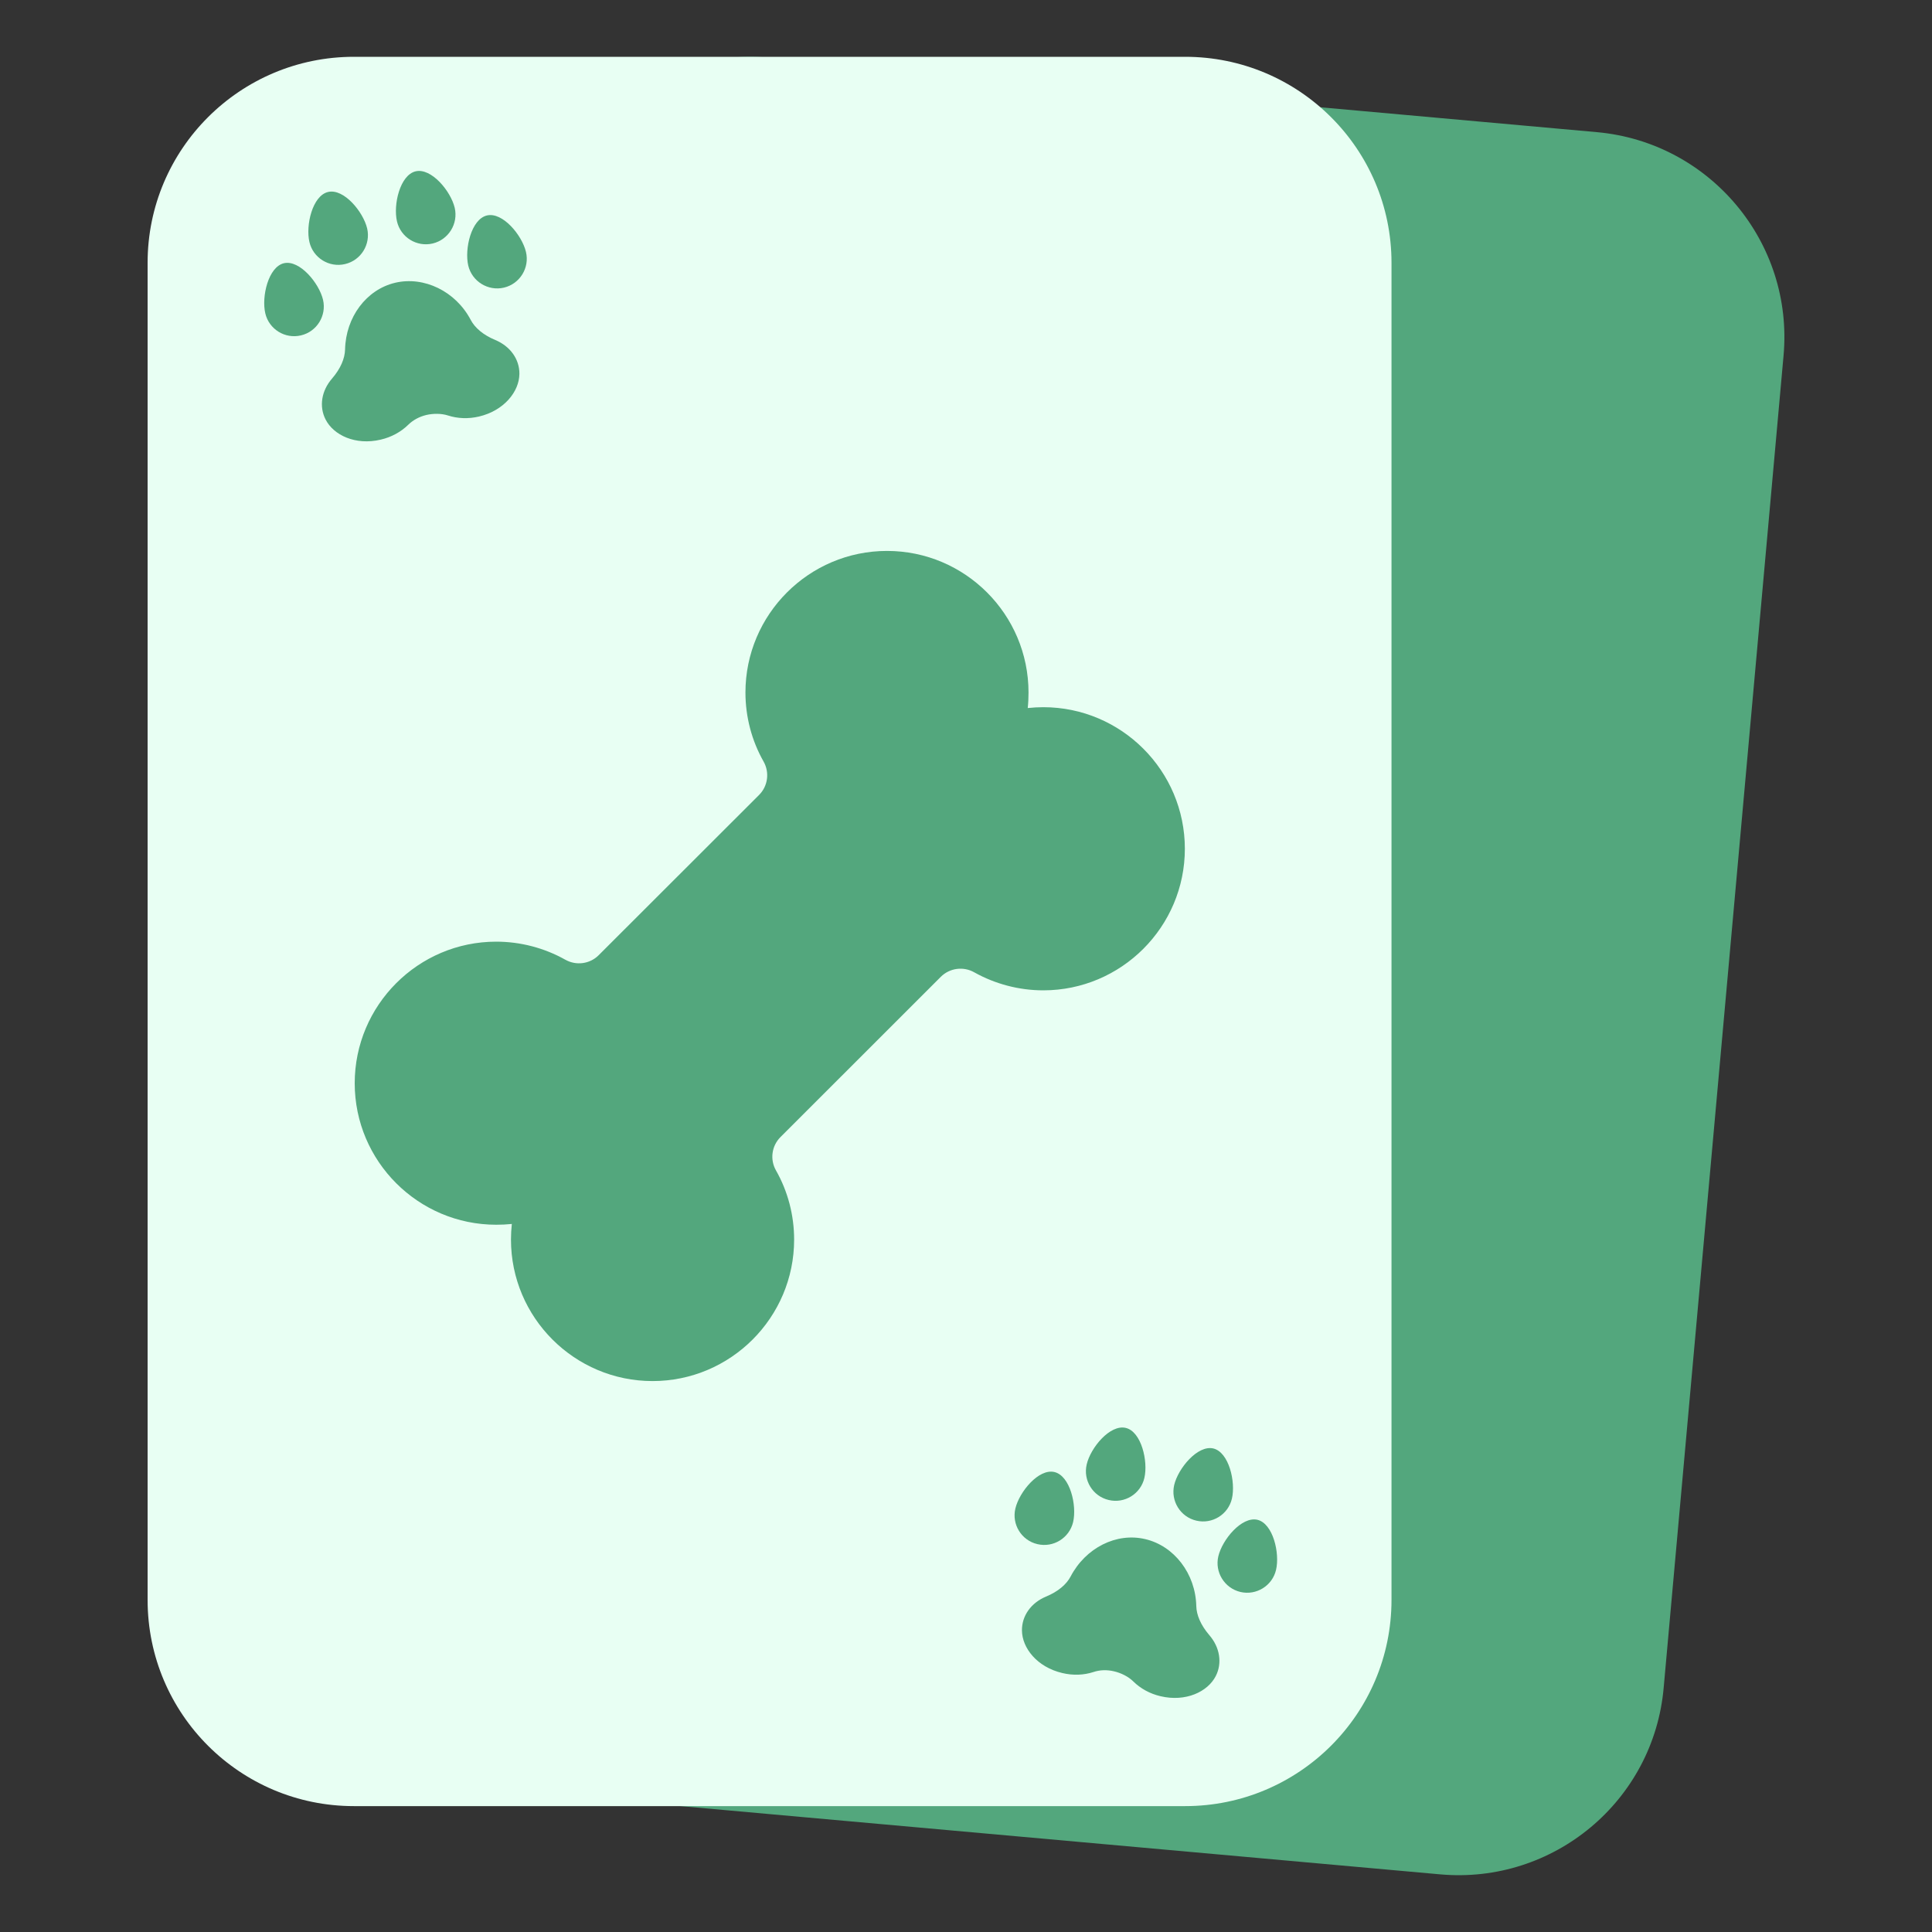 <svg width="25" height="25" viewBox="0 0 25 25" fill="none" xmlns="http://www.w3.org/2000/svg">
<rect x="0" y="0" width="25" height="25" fill="#333333" stroke="none"/>
<path d="M23.079 4.603L21.528 21.838C21.399 23.305 20.101 24.386 18.634 24.254L7.917 23.291C6.454 23.158 5.37 21.864 5.502 20.393L7.053 3.162C7.186 1.695 8.48 0.614 9.947 0.746L20.664 1.71C22.127 1.842 23.212 3.136 23.079 4.603Z" fill="#53A77D"/>
<path d="M18.006 3.401V20.702C18.006 22.18 16.807 23.371 15.336 23.371H4.579C3.108 23.371 1.91 22.18 1.91 20.702V3.401C1.91 1.927 3.108 0.735 4.579 0.735H15.336C16.807 0.735 18.006 1.927 18.006 3.401Z" fill="#E8FFF3"/>
<g clip-path="url(#clip0_1590_13349)">
<path d="M8.444 17.871C7.434 17.871 6.612 17.049 6.612 16.04C6.612 15.972 6.616 15.904 6.623 15.838C6.557 15.845 6.489 15.848 6.421 15.848C5.412 15.848 4.59 15.027 4.59 14.017C4.59 13.007 5.412 12.185 6.421 12.185C6.734 12.185 7.043 12.266 7.314 12.418C7.315 12.418 7.316 12.418 7.316 12.419C7.456 12.498 7.633 12.474 7.746 12.361L9.823 10.286C9.937 10.172 9.96 9.995 9.881 9.855C9.727 9.584 9.646 9.275 9.646 8.961C9.646 7.951 10.468 7.129 11.478 7.129C12.488 7.129 13.309 7.951 13.309 8.961C13.309 9.028 13.306 9.096 13.299 9.162C13.365 9.155 13.432 9.151 13.5 9.151C14.51 9.151 15.332 9.973 15.332 10.983C15.332 11.993 14.51 12.815 13.5 12.815C13.188 12.815 12.879 12.734 12.607 12.582C12.466 12.502 12.289 12.526 12.175 12.639L10.099 14.714C9.985 14.828 9.961 15.005 10.041 15.145C10.195 15.416 10.276 15.725 10.276 16.04C10.276 17.049 9.454 17.871 8.444 17.871Z" fill="#53A77D"/>
</g>
<path d="M15.648 21.158C15.536 21.027 15.483 20.897 15.48 20.784C15.471 20.362 15.192 20.003 14.819 19.916C14.447 19.828 14.049 20.027 13.853 20.401C13.8 20.501 13.694 20.594 13.535 20.66C13.341 20.741 13.222 20.909 13.224 21.098C13.226 21.325 13.419 21.572 13.746 21.649C13.884 21.682 14.023 21.677 14.149 21.636C14.232 21.608 14.325 21.605 14.416 21.627C14.507 21.648 14.601 21.695 14.664 21.757C14.758 21.85 14.88 21.917 15.017 21.949C15.343 22.026 15.628 21.892 15.732 21.688C15.818 21.52 15.785 21.316 15.648 21.158Z" fill="#53A77D"/>
<path d="M13.886 19.696C13.937 19.48 13.847 19.096 13.644 19.048C13.441 19 13.19 19.304 13.139 19.52C13.09 19.726 13.218 19.933 13.424 19.981C13.63 20.03 13.837 19.902 13.886 19.696Z" fill="#53A77D"/>
<path d="M16.271 19.666C16.068 19.619 15.816 19.922 15.765 20.139C15.717 20.344 15.845 20.551 16.051 20.6C16.257 20.648 16.464 20.52 16.512 20.314C16.563 20.098 16.473 19.714 16.271 19.666Z" fill="#53A77D"/>
<path d="M15.194 19.216C15.146 19.422 15.274 19.629 15.48 19.677C15.686 19.726 15.893 19.598 15.941 19.392C15.992 19.175 15.902 18.791 15.7 18.743C15.497 18.696 15.245 19 15.194 19.216Z" fill="#53A77D"/>
<path d="M14.062 18.949C14.013 19.155 14.141 19.362 14.347 19.41C14.553 19.459 14.76 19.331 14.808 19.125C14.859 18.909 14.769 18.524 14.567 18.477C14.364 18.429 14.112 18.733 14.062 18.949Z" fill="#53A77D"/>
<path d="M6.41 4.4C6.251 4.334 6.145 4.241 6.092 4.141C5.896 3.768 5.486 3.571 5.113 3.659C4.741 3.747 4.474 4.103 4.465 4.524C4.462 4.637 4.409 4.768 4.297 4.898C4.159 5.057 4.127 5.26 4.213 5.428C4.316 5.631 4.6 5.766 4.926 5.689C5.064 5.657 5.187 5.59 5.281 5.498C5.344 5.436 5.425 5.392 5.516 5.37C5.607 5.349 5.712 5.349 5.796 5.376C5.922 5.417 6.061 5.422 6.198 5.39C6.524 5.313 6.719 5.066 6.721 4.838C6.723 4.649 6.603 4.481 6.41 4.4Z" fill="#53A77D"/>
<path d="M4.18 3.879C4.129 3.663 3.877 3.359 3.674 3.406C3.472 3.454 3.382 3.839 3.433 4.055C3.481 4.26 3.688 4.389 3.894 4.34C4.1 4.292 4.228 4.085 4.18 3.879Z" fill="#53A77D"/>
<path d="M6.301 2.788C6.098 2.836 6.009 3.22 6.059 3.436C6.108 3.642 6.315 3.77 6.521 3.722C6.727 3.673 6.855 3.466 6.806 3.26C6.755 3.044 6.504 2.74 6.301 2.788Z" fill="#53A77D"/>
<path d="M5.137 2.865C5.185 3.071 5.392 3.199 5.598 3.151C5.804 3.102 5.932 2.895 5.884 2.689C5.833 2.473 5.581 2.169 5.378 2.217C5.176 2.265 5.086 2.649 5.137 2.865Z" fill="#53A77D"/>
<path d="M4.004 3.132C4.052 3.338 4.26 3.466 4.465 3.417C4.671 3.369 4.799 3.162 4.751 2.956C4.7 2.74 4.448 2.436 4.246 2.484C4.043 2.531 3.953 2.916 4.004 3.132Z" fill="#53A77D"/>
<defs>
<clipPath id="clip0_1590_13349">
<rect width="10.742" height="10.742" fill="white" transform="translate(4.59 7.129)"/>
</clipPath>
</defs>
</svg>
